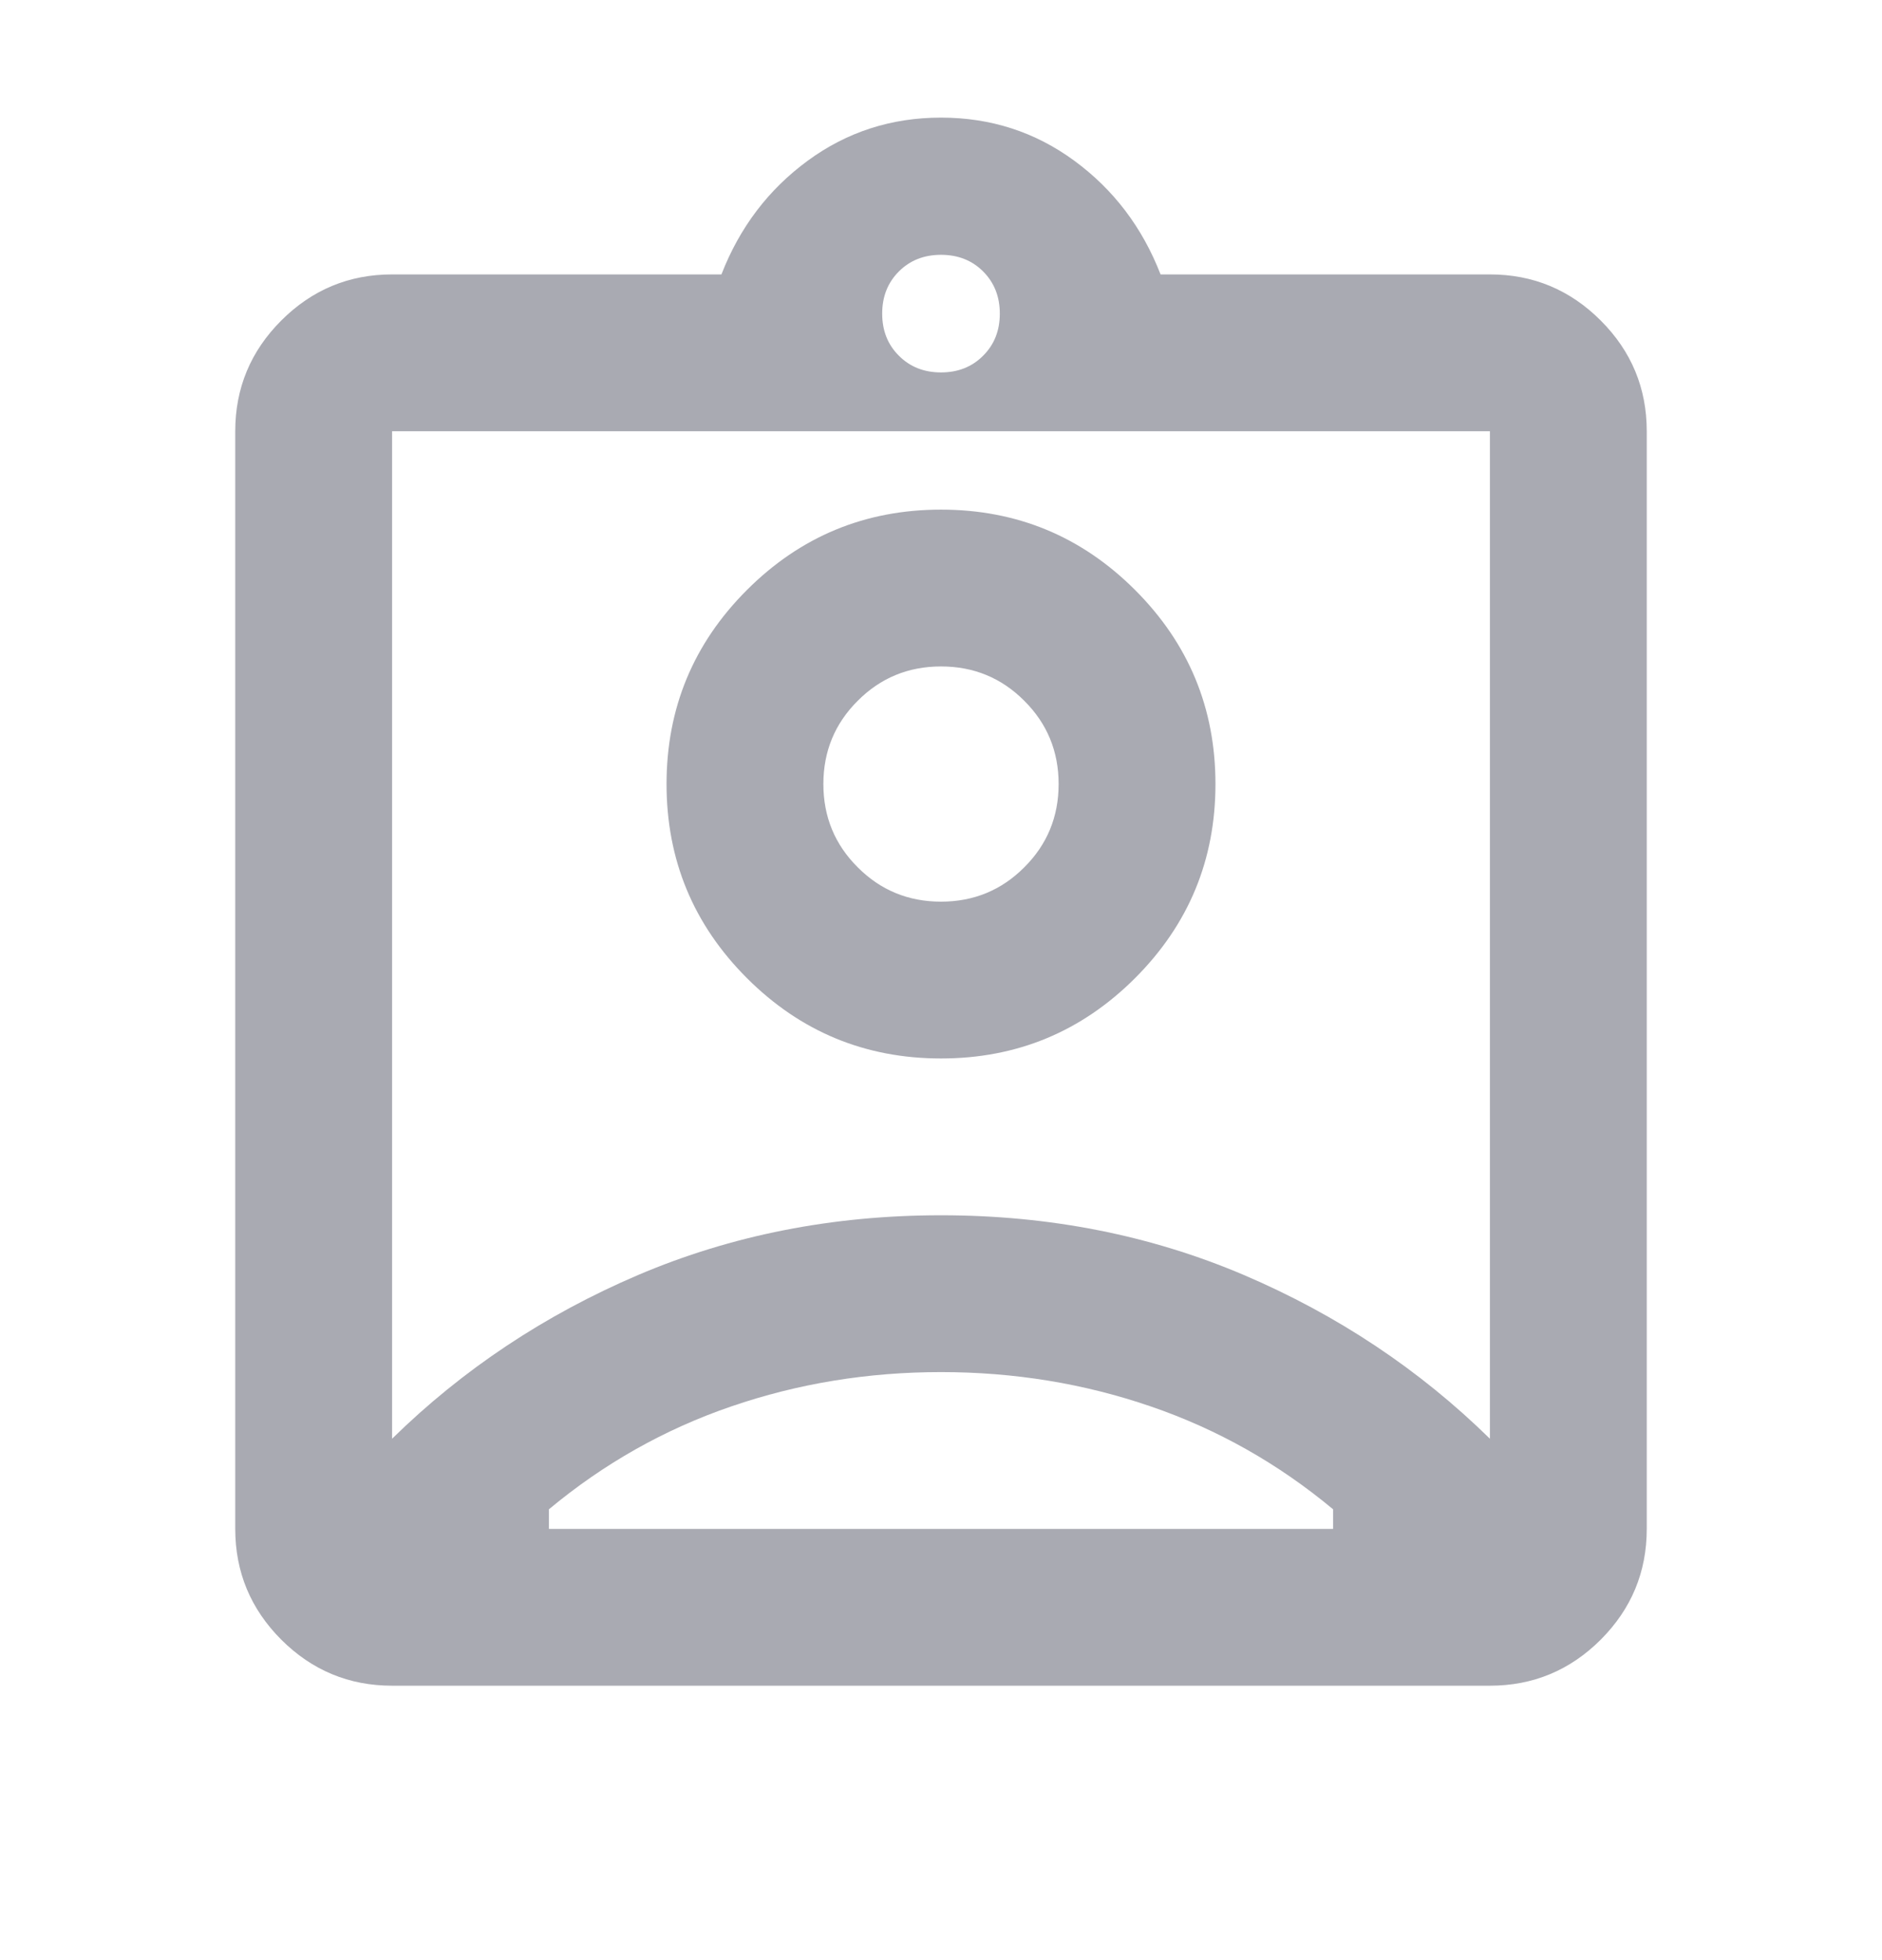 <svg width="24" height="25" viewBox="0 0 24 25" fill="none" xmlns="http://www.w3.org/2000/svg">
<mask id="mask0_15_1018" style="mask-type:alpha" maskUnits="userSpaceOnUse" x="0" y="0" width="24" height="25">
<rect y="0.5" width="24" height="24" fill="#D9D9D9"/>
</mask>
<g mask="url(#mask0_15_1018)">
<path d="M5 21.5C4.45 21.5 3.979 21.304 3.587 20.913C3.196 20.521 3 20.05 3 19.5V5.5C3 4.95 3.196 4.479 3.587 4.088C3.979 3.696 4.45 3.5 5 3.5H9.2C9.433 2.9 9.8 2.417 10.3 2.05C10.8 1.683 11.367 1.5 12 1.5C12.633 1.5 13.2 1.683 13.7 2.05C14.2 2.417 14.567 2.9 14.8 3.5H19C19.55 3.5 20.021 3.696 20.413 4.088C20.804 4.479 21 4.95 21 5.5V19.5C21 20.05 20.804 20.521 20.413 20.913C20.021 21.304 19.55 21.5 19 21.5H5ZM12 4.75C12.217 4.75 12.396 4.679 12.537 4.537C12.679 4.396 12.75 4.217 12.75 4C12.75 3.783 12.679 3.604 12.537 3.462C12.396 3.321 12.217 3.25 12 3.25C11.783 3.25 11.604 3.321 11.463 3.462C11.321 3.604 11.25 3.783 11.25 4C11.25 4.217 11.321 4.396 11.463 4.537C11.604 4.679 11.783 4.75 12 4.75ZM5 18.35C5.9 17.467 6.946 16.771 8.137 16.262C9.329 15.754 10.617 15.5 12 15.5C13.383 15.5 14.671 15.754 15.863 16.262C17.054 16.771 18.1 17.467 19 18.35V5.5H5V18.35ZM12 13.5C12.967 13.5 13.792 13.158 14.475 12.475C15.158 11.792 15.5 10.967 15.5 10C15.5 9.033 15.158 8.208 14.475 7.525C13.792 6.842 12.967 6.5 12 6.5C11.033 6.5 10.208 6.842 9.525 7.525C8.842 8.208 8.5 9.033 8.5 10C8.5 10.967 8.842 11.792 9.525 12.475C10.208 13.158 11.033 13.5 12 13.5ZM7 19.5H17V19.25C16.3 18.667 15.525 18.229 14.675 17.938C13.825 17.646 12.933 17.5 12 17.5C11.067 17.5 10.175 17.646 9.325 17.938C8.475 18.229 7.7 18.667 7 19.25V19.5ZM12 11.5C11.583 11.5 11.229 11.354 10.938 11.062C10.646 10.771 10.5 10.417 10.5 10C10.5 9.583 10.646 9.229 10.938 8.938C11.229 8.646 11.583 8.5 12 8.5C12.417 8.5 12.771 8.646 13.062 8.938C13.354 9.229 13.5 9.583 13.5 10C13.5 10.417 13.354 10.771 13.062 11.062C12.771 11.354 12.417 11.5 12 11.5Z" fill="#A9AAB2"/>
</g>
</svg>
